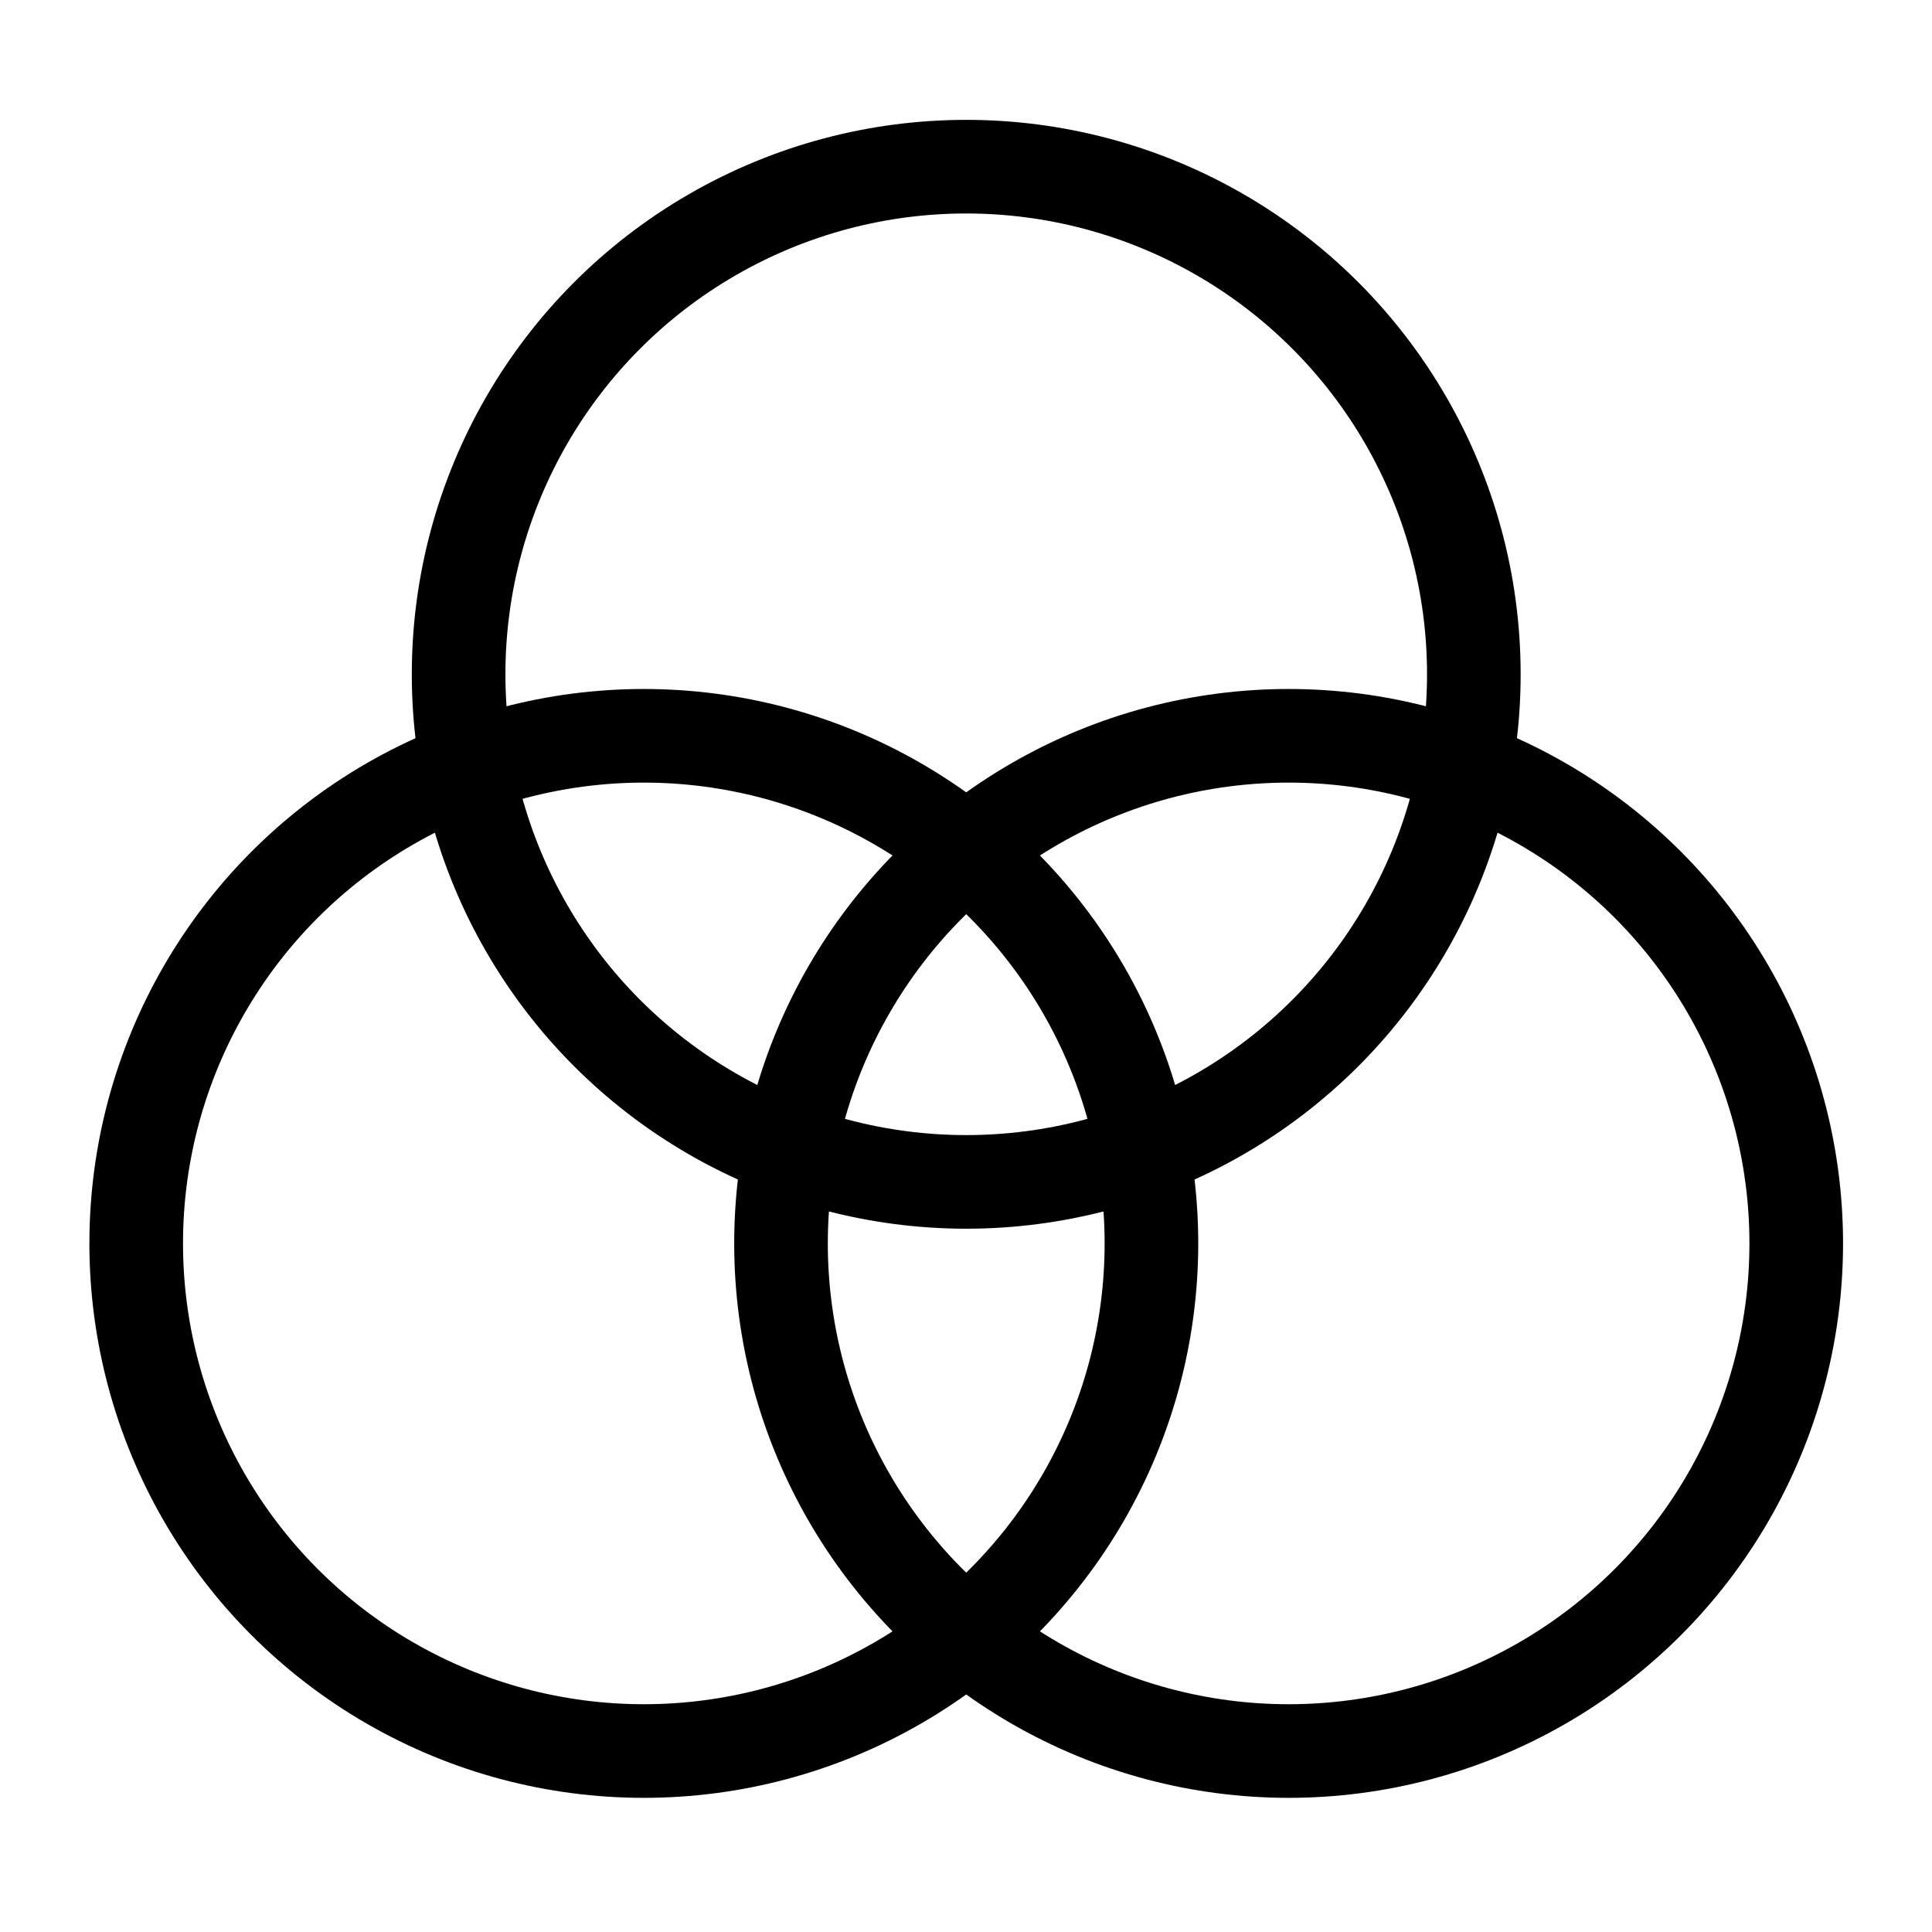 <svg viewBox="0 0 24 24" fill="none" stroke="currentColor">
    <circle cx="7.618" cy="6.578" r="5.422" style=""
        transform="translate(3.143 .726) scale(1.163)" />
    <circle cx="7.618" cy="6.578" r="5.422" style=""
        transform="translate(-.862 7.796) scale(1.163)" />
    <circle cx="7.618" cy="6.578" r="5.422" style=""
        transform="translate(7.148 7.796) scale(1.163)" />
</svg>